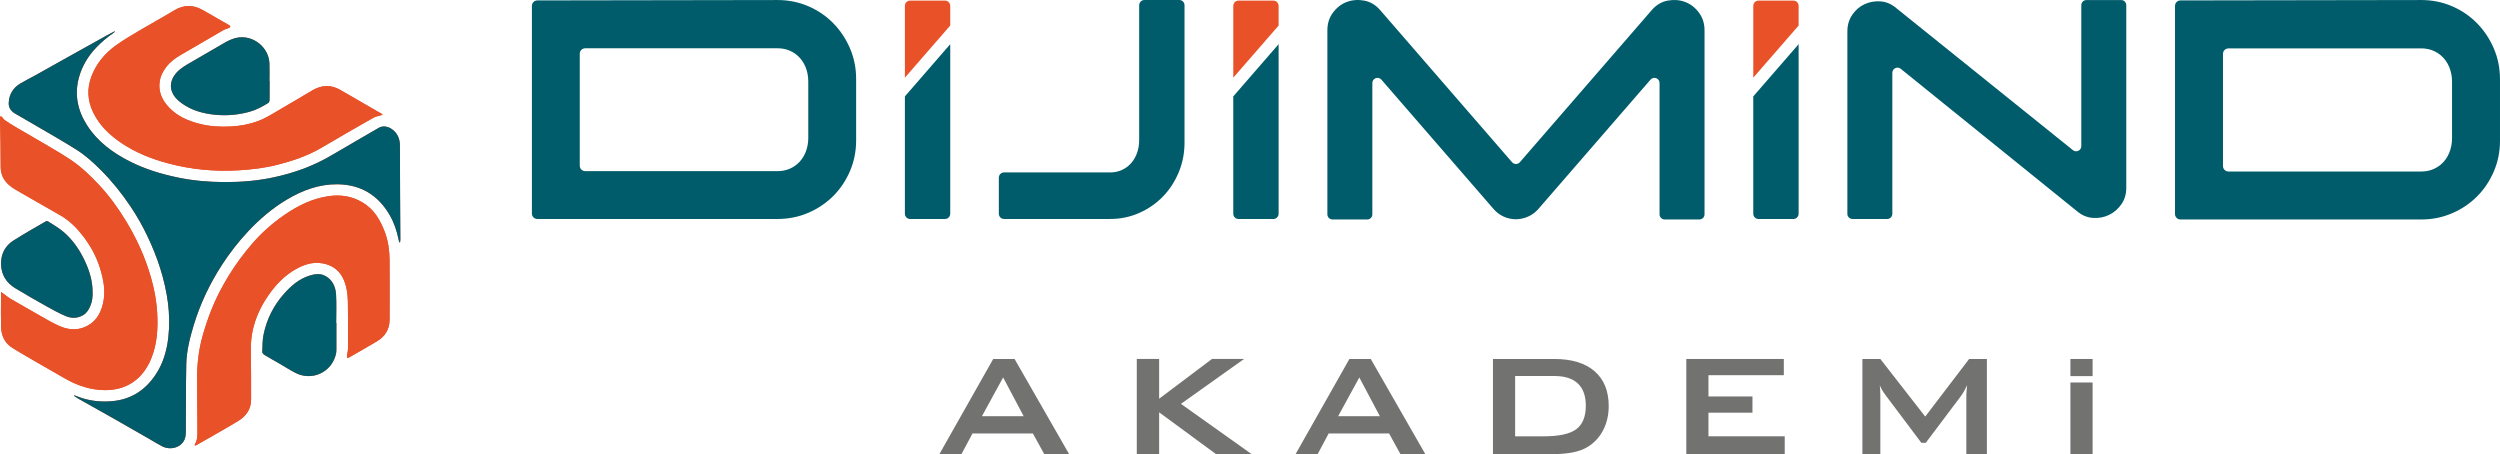 <?xml version="1.0" encoding="UTF-8"?>
<!DOCTYPE svg PUBLIC "-//W3C//DTD SVG 1.1//EN" "http://www.w3.org/Graphics/SVG/1.1/DTD/svg11.dtd">
<!-- Creator: CorelDRAW 2021 (64-Bit) -->
<svg xmlns="http://www.w3.org/2000/svg" xml:space="preserve" width="77.154mm" height="14.019mm" version="1.1" style="shape-rendering:geometricPrecision; text-rendering:geometricPrecision; image-rendering:optimizeQuality; fill-rule:evenodd; clip-rule:evenodd"
viewBox="0 0 3436.92 624.49"
 xmlns:xlink="http://www.w3.org/1999/xlink"
 xmlns:xodm="http://www.corel.com/coreldraw/odm/2003">
 <defs>
  <style type="text/css">
   <![CDATA[
    .fil0 {fill:#727271;fill-rule:nonzero}
    .fil1 {fill:#E95229;fill-rule:nonzero}
    .fil2 {fill:#005C6A;fill-rule:nonzero}
   ]]>
  </style>
 </defs>
 <g id="Layer_x0020_1">
  <path class="fil0" d="M1349.96 572.19l57.37 0 -28.25 -53.29 -29.12 53.29zm-58.62 52.3l74.1 -130.99 29.37 0 75.1 130.99 -34.2 0 -15.75 -28.62 -83.02 0 -15.25 28.62 -30.36 0z"/>
  <polygon class="fil0" points="1562.82,624.49 1562.82,493.49 1593.55,493.49 1593.55,548.15 1666.17,493.49 1710.3,493.49 1623.53,555.21 1720.95,624.49 1672,624.49 1593.55,566.86 1593.55,624.49 "/>
  <path class="fil0" d="M1839.62 572.19l57.38 0 -28.26 -53.29 -29.12 53.29zm-58.61 52.3l74.1 -130.99 29.37 0 75.1 130.99 -34.21 0 -15.73 -28.62 -83.04 0 -15.23 28.62 -30.37 0z"/>
  <path class="fil0" d="M2082.97 599.83l39.41 0c20.98,0 35.85,-3.27 44.62,-9.79 8.75,-6.53 13.13,-17.31 13.13,-32.35 0,-13.37 -3.64,-23.52 -10.91,-30.42 -7.27,-6.9 -18.01,-10.35 -32.22,-10.35l-54.03 0 0 82.9zm-30.49 24.66l0 -130.98 84.27 0c24.04,0 42.52,5.62 55.46,16.85 12.92,11.23 19.39,27.19 19.39,47.85 0,12.22 -2.52,23.23 -7.56,33.02 -5.04,9.79 -12.14,17.5 -21.31,23.11 -5.71,3.56 -12.79,6.13 -21.26,7.74 -8.47,1.61 -19.32,2.41 -32.53,2.41l-76.46 0z"/>
  <polygon class="fil0" points="2318.26,624.49 2318.26,493.49 2452.34,493.49 2452.34,515.8 2348.74,515.8 2348.74,545.04 2409.22,545.04 2409.22,567.35 2348.74,567.35 2348.74,599.83 2453.59,599.83 2453.59,624.49 "/>
  <path class="fil0" d="M2560.36 624.49l0 -130.99 24.66 0 61.72 79.19 60.35 -79.19 24.42 0 0 130.99 -28.26 0 0 -80.93c0,-1.56 0.1,-3.55 0.31,-5.94 0.2,-2.4 0.47,-5.09 0.8,-8.05 -1.65,3.38 -3.1,6.17 -4.34,8.37 -1.23,2.18 -2.36,3.99 -3.34,5.39l-49.2 65.43 -6.08 0 -49.31 -65.67c-1.82,-2.48 -3.37,-4.82 -4.65,-7.01 -1.29,-2.18 -2.33,-4.32 -3.16,-6.37 0.25,2.72 0.43,5.2 0.57,7.43 0.12,2.23 0.17,4.37 0.17,6.43l0 80.93 -24.66 0z"/>
  <polygon class="fil0" points="2846.34,525.83 2876.83,525.83 2876.83,624.48 2846.34,624.48 "/>
  <polygon class="fil0" points="2846.34,493.5 2876.83,493.5 2876.83,517.08 2846.34,517.08 "/>
  <path class="fil1" d="M2472.7 35.09l0 -26.98c0,-4.02 -3.17,-7.27 -7.08,-7.27l-48.18 0c-3.92,0 -7.09,3.25 -7.09,7.27l0 98.68 62.35 -71.7z"/>
  <path class="fil1" d="M1757.81 35.09l0 -26.98c0,-4.02 -3.17,-7.27 -7.08,-7.27l-48.18 0c-3.91,0 -7.08,3.25 -7.08,7.27l0 98.68 62.34 -71.7z"/>
  <path class="fil1" d="M1306.36 35.09l0 -26.98c0,-4.02 -3.18,-7.27 -7.09,-7.27l-48.18 0c-3.91,0 -7.08,3.25 -7.08,7.27l0 98.68 62.35 -71.7z"/>
  <path class="fil2" d="M1068.98 235.25c10.19,0 19.07,-3.11 26.63,-9.36 10.54,-8.72 15.59,-22.46 15.59,-36.13l0 -77.89c0,-13.67 -5.05,-27.41 -15.59,-36.13 -7.56,-6.25 -16.44,-9.36 -26.63,-9.36l-264.47 0c-4.13,0 -7.48,3.35 -7.48,7.48l0 153.91c0,4.13 3.35,7.48 7.48,7.48l264.47 0zm108.01 -42.22c0,14.99 -2.83,29.06 -8.49,42.22 -5.68,13.17 -13.35,24.59 -23.03,34.28 -9.7,9.68 -21.11,17.36 -34.27,23.03 -13.16,5.66 -27.24,8.49 -42.22,8.49l-330.27 0c-4.12,0 -7.47,-3.35 -7.47,-7.47l0 -285.53c0,-4.12 3.34,-7.47 7.46,-7.47l330.28 -0.54c14.99,0 29.06,2.84 42.22,8.5 13.16,5.66 24.58,13.43 34.27,23.3 9.67,9.87 17.35,21.38 23.03,34.54 5.66,13.16 8.49,27.24 8.49,42.22l0 84.43z"/>
  <path class="fil2" d="M2410.34 132.53l0 161.24c0,4.01 3.18,7.27 7.09,7.27l48.18 0c3.91,0 7.08,-3.26 7.08,-7.27l0 -233.03 -62.35 71.79z"/>
  <path class="fil2" d="M1695.46 132.53l0 161.24c0,4.01 3.17,7.27 7.08,7.27l48.18 0c3.91,0 7.08,-3.26 7.08,-7.27l0 -233.03 -62.35 71.79z"/>
  <path class="fil2" d="M1244.01 132.53l0 161.24c0,4.01 3.17,7.27 7.08,7.27l48.18 0c3.92,0 7.09,-3.26 7.09,-7.27l0 -233.03 -62.35 71.79z"/>
  <path class="fil2" d="M1526.1 237.05c9.66,0 18.09,-3.04 25.25,-9.13 9.97,-8.47 14.75,-21.81 14.75,-35.12l0 -185.53c0,-4.01 3.17,-7.27 7.08,-7.27l48.18 0c3.91,0 7.09,3.26 7.09,7.27l0 188.71c0,14.57 -2.69,28.27 -8.05,41.06 -5.38,12.8 -12.65,23.92 -21.83,33.34 -9.18,9.42 -20,16.89 -32.47,22.4 -12.47,5.51 -25.81,8.26 -40.01,8.26l-145.84 0c-3.92,0 -7.1,-3.26 -7.1,-7.27l0 -49.45c0,-4.01 3.18,-7.27 7.1,-7.27l145.84 0z"/>
  <path class="fil2" d="M1831.91 301.72c-3.91,0 -7.08,-3.17 -7.08,-7.08l0 -253.01c0,-9.35 2.6,-17.49 7.79,-24.42 5.2,-6.92 11.51,-11.78 18.97,-14.54 7.43,-2.78 15.4,-3.39 23.89,-1.83 8.49,1.56 15.85,5.98 22.08,13.25l181.16 208.93c2.83,3.25 7.88,3.25 10.71,0l181.17 -208.93c6.23,-7.27 13.59,-11.69 22.07,-13.25 8.49,-1.55 16.45,-0.95 23.91,1.83 7.43,2.76 13.77,7.62 18.96,14.54 5.2,6.93 7.8,15.07 7.8,24.42l0 253.01c0,3.91 -3.17,7.08 -7.09,7.08l-47.66 0c-3.92,0 -7.09,-3.17 -7.09,-7.08l0 -180.51c0,-6.56 -8.14,-9.6 -12.43,-4.64l-153.82 177.38c-4.15,4.85 -9.01,8.49 -14.55,10.91 -5.54,2.41 -11.17,3.63 -16.88,3.63 -5.72,0 -11.26,-1.22 -16.62,-3.63 -5.39,-2.42 -10.14,-6.06 -14.3,-10.91l-153.81 -177.38c-4.29,-4.95 -12.44,-1.92 -12.44,4.64l0 180.51c0,3.91 -3.17,7.08 -7.08,7.08l-47.66 0z"/>
  <path class="fil2" d="M2916.06 0.04c3.91,0 7.08,3.17 7.08,7.08l0 251.17c0,8.66 -2.26,16.19 -6.77,22.6 -4.49,6.41 -10.13,11.26 -16.87,14.54 -6.77,3.29 -14.13,4.68 -22.09,4.15 -7.96,-0.52 -15.25,-3.55 -21.83,-9.09l-242.52 -195.91c-4.64,-3.74 -11.54,-0.44 -11.54,5.52l0 193.86c0,3.92 -3.17,7.09 -7.08,7.09l-47.66 0c-3.91,0 -7.08,-3.17 -7.08,-7.09l0 -250.77c0,-8.66 2.25,-16.29 6.75,-22.86 4.49,-6.58 10.13,-11.44 16.89,-14.55 6.75,-3.12 14.03,-4.42 21.81,-3.89 7.8,0.52 14.99,3.55 21.56,9.09l243.07 195.45c4.64,3.72 11.52,0.42 11.52,-5.53l0 -193.77c0,-3.91 3.17,-7.08 7.09,-7.08l47.66 0z"/>
  <path class="fil2" d="M3328.66 235.78c10.21,0 19.12,-3.13 26.7,-9.4 10.55,-8.74 15.61,-22.5 15.61,-36.19l0 -78.07c0,-13.7 -5.06,-27.46 -15.61,-36.19 -7.57,-6.27 -16.49,-9.41 -26.7,-9.41l-265.08 0c-4.13,0 -7.49,3.36 -7.49,7.5l0 154.26c0,4.13 3.36,7.49 7.49,7.49l265.08 0zm108.26 -42.32c0,15.03 -2.84,29.13 -8.52,42.32 -5.7,13.19 -13.38,24.64 -23.09,34.35 -9.71,9.71 -21.14,17.4 -34.34,23.08 -13.19,5.67 -27.29,8.52 -42.31,8.52l-331.01 0c-4.15,0 -7.51,-3.36 -7.51,-7.49l0 -286.17c0,-4.13 3.35,-7.49 7.49,-7.49l331.02 -0.54c15.02,0 29.12,2.84 42.31,8.52 13.2,5.68 24.63,13.46 34.34,23.36 9.72,9.89 17.4,21.43 23.09,34.62 5.68,13.19 8.52,27.3 8.52,42.31l0 84.62z"/>
  <path class="fil1" d="M370.4 87.37c-0.53,-16.02 -11.89,-30.02 -27.68,-34.71 -13.27,-3.93 -24.56,0.46 -35.72,7.13 -16.34,9.76 -33.01,18.98 -49.39,28.67 -6.82,4.04 -13.35,8.46 -17.97,15.34 -8.47,12.61 -4.73,25.52 5.59,34.49 12.45,10.8 27.42,16.14 43.57,18.61 18.19,2.79 36.12,1.69 53.84,-3.12 9.47,-2.59 18.07,-7.17 26.31,-12.4 0.97,-0.61 1.61,-2.45 1.63,-3.73 0.14,-8.69 0.08,-17.39 0.08,-26.08l-0.22 0c0,-8.06 0.22,-16.14 -0.04,-24.19zm91.62 317.67c-0.64,-11.26 -5.31,-21.15 -16.04,-26.29 -6.4,-3.05 -13.48,-1.97 -20.26,0.12 -14.46,4.46 -25.4,13.95 -35.14,24.89 -14.33,16.11 -23.82,34.91 -28.18,55.99 -1.64,7.91 -1.54,16.21 -1.81,24.35 -0.04,1.33 1.88,3.15 3.32,4.03 6.71,4.07 13.57,7.87 20.36,11.8 7.24,4.18 14.3,8.71 21.71,12.59 23.25,12.14 50.87,-1.12 56.08,-26.79 0.42,-2.04 0.41,-4.17 0.41,-6.26 0.03,-11.83 0.02,-23.66 0.02,-35.5 -0.1,0 -0.2,0 -0.3,0 0,-12.99 0.56,-26 -0.16,-38.94zm-346.61 -48.84c-6.95,-14.26 -16.1,-27.05 -28.13,-37.37 -6.45,-5.55 -14.05,-9.77 -21.23,-14.46 -0.76,-0.49 -2.38,-0.44 -3.2,0.04 -14.92,8.7 -30.01,17.11 -44.54,26.41 -11.81,7.55 -17.34,19.22 -16.83,33.16 0.53,14.09 7.45,24.96 19.43,32.21 14.04,8.5 28.31,16.67 42.64,24.69 8.74,4.89 17.56,9.75 26.77,13.65 8.18,3.46 16.8,3.29 24.68,-1.72 4.5,-2.86 7.09,-7.37 9.12,-12.11 2.69,-6.26 3.47,-12.9 3.15,-19.71 -0.07,-15.95 -4.96,-30.65 -11.86,-44.8zm401.61 -204.13c-16.3,-9.4 -32.63,-18.79 -48.89,-28.28 -13.24,-7.71 -26.14,-7.09 -39.16,0.74 -16.58,9.98 -33.4,19.56 -50.02,29.48 -8.01,4.77 -15.94,9.45 -24.8,12.69 -11.87,4.34 -24.03,6.5 -36.52,7.16 -14.39,0.77 -28.72,0.05 -42.73,-3.49 -15.81,-4 -30.62,-10.19 -42.19,-22.24 -9.65,-10.05 -15.28,-21.74 -13.21,-36.08 1.05,-7.29 4.29,-13.74 8.71,-19.58 5.48,-7.21 12.56,-12.5 20.33,-17.02 19.45,-11.29 38.85,-22.69 58.34,-33.92 2.4,-1.39 5.22,-2.05 7.8,-3.16 0.77,-0.34 1.89,-1.02 1.94,-1.62 0.04,-0.66 -0.8,-1.67 -1.52,-2.08 -12.23,-7.06 -24.45,-14.12 -36.76,-21.05 -13.07,-7.35 -25.89,-7.15 -38.92,0.72 -16.12,9.73 -32.67,18.75 -48.87,28.36 -10.61,6.29 -21.28,12.58 -31.28,19.77 -15.25,10.96 -27.02,25.16 -33.67,42.87 -6.25,16.62 -5.3,33.2 2.57,49.33 8.86,18.19 22.96,31.42 39.49,42.45 19.19,12.82 40.3,21.17 62.47,27.19 31.94,8.66 64.46,11.74 97.38,9.86 18.17,-1.04 36.32,-3.2 54.04,-7.7 19.94,-5.08 39.38,-11.61 57.41,-21.69 12.05,-6.74 23.83,-13.96 35.78,-20.87 13.13,-7.6 26.29,-15.15 39.53,-22.54 2.29,-1.27 5.11,-1.62 7.69,-2.4 1.2,-0.37 2.4,-0.74 3.6,-1.1 0.01,-0.31 0.04,-0.62 0.06,-0.92 -2.86,-1.62 -5.73,-3.22 -8.58,-4.86zm-247.03 459.86c19.05,-10.94 38.26,-21.63 57.07,-32.96 10.9,-6.59 18.16,-16.13 18.14,-29.65 -0.02,-22.94 0.04,-45.89 -0.31,-68.82 -0.41,-27.54 8.49,-52.05 23.96,-74.34 10.1,-14.55 22.12,-27.37 37.8,-36.14 10.99,-6.15 22.63,-10.13 35.44,-8.19 17.42,2.65 28.3,12.97 33.07,29.88 2.13,7.56 2.92,15.68 3.08,23.56 0.42,21.36 0.24,42.75 0.14,64.11 -0.02,3.31 -0.97,6.58 -1.39,9.9 -0.11,0.86 0.13,1.76 0.22,2.65 0.86,-0.14 1.85,-0.07 2.57,-0.47 12.78,-7.34 25.62,-14.61 38.31,-22.16 11.16,-6.64 17.42,-16.5 17.48,-29.65 0.15,-27.44 0.15,-54.9 -0.03,-82.34 -0.08,-12.95 -1.84,-25.82 -6.37,-37.93 -6.24,-16.7 -14.99,-31.82 -31.14,-41.27 -14.34,-8.39 -29.72,-10.81 -46.01,-8.47 -22.71,3.27 -42.68,13.14 -61.26,26.04 -16.32,11.32 -31.18,24.39 -44.14,39.45 -11.87,13.79 -22.75,28.34 -32.23,43.96 -9.39,15.44 -17.77,31.33 -24.3,48.12 -4.46,11.49 -8.41,23.24 -11.72,35.11 -5.21,18.74 -7.45,38 -7.42,57.45 0.02,24.51 0.45,49.02 0.46,73.53 0,5.92 -0.04,12.01 -3.48,17.32 -0.21,0.32 -0.2,0.79 -0.21,1.2 -0.01,0.19 0.16,0.37 0.38,0.79 0.61,-0.22 1.31,-0.34 1.88,-0.67zm-268.62 -199.66c0.01,12.46 -0.29,24.95 0.13,37.39 0.4,11.83 5.05,21.99 15.29,28.4 13.65,8.54 27.71,16.43 41.65,24.53 10.66,6.2 21.36,12.37 32.13,18.42 16.41,9.23 34.1,15.06 52.89,15.31 29.28,0.41 52.15,-13.89 64.22,-42.94 8.48,-20.42 9.6,-41.67 8.41,-63.23 -1.18,-21.47 -6.07,-42.2 -12.91,-62.53 -7.6,-22.64 -17.97,-43.96 -30.34,-64.31 -10.78,-17.75 -22.98,-34.46 -37.21,-49.66 -11.7,-12.49 -24.06,-24.27 -38.27,-33.8 -11.8,-7.91 -24.16,-14.99 -36.4,-22.25 -13.32,-7.89 -26.79,-15.5 -40.15,-23.35 -4.83,-2.84 -9.59,-5.85 -14.19,-9.06 -1.66,-1.15 -2.72,-3.16 -4.17,-4.66 -0.42,-0.42 -1.28,-0.6 -1.91,-0.53 -0.23,0.01 -0.55,1.03 -0.54,1.58 0.21,11.28 0.51,22.58 0.68,33.85 0.17,11.52 0.29,23.05 0.29,34.57 -0.01,9.64 4.03,17.58 10.86,23.82 4.41,4.03 9.8,7.07 15.03,10.09 18.74,10.86 37.66,21.41 56.39,32.28 12.39,7.21 22.38,17.15 31.06,28.46 10.29,13.41 18.3,28.1 23.27,44.23 4.87,15.82 7.93,31.91 4,48.56 -3.57,15.15 -11.24,26.91 -26.35,32.71 -11.49,4.41 -22.84,2.72 -33.64,-1.98 -8.49,-3.7 -16.54,-8.49 -24.63,-13.06 -14.03,-7.9 -28.01,-15.91 -41.92,-24.04 -3.59,-2.09 -6.8,-4.84 -10.18,-7.27 -0.94,-0.66 -1.89,-1.28 -3.47,-2.35 0,4.2 -0.01,7.51 0,10.81zm146.23 -363.99c-19.93,11.07 -39.85,22.17 -59.76,33.28 -13.14,7.33 -26.24,14.76 -39.41,22.07 -6.86,3.81 -13.93,7.24 -20.63,11.28 -9.93,5.97 -15.31,15.01 -15.8,26.6 -0.29,6.69 3.28,11.49 8.96,14.77 8.87,5.14 17.79,10.2 26.63,15.4 19.39,11.39 39.02,22.42 58.01,34.46 11.92,7.53 22.43,17.1 32.48,27.1 15.48,15.44 29.14,32.34 41.29,50.47 8.81,13.13 16.62,26.85 23.4,41.17 6.9,14.59 13.01,29.47 17.76,44.88 9.47,30.69 14.54,61.95 10.86,94.17 -2.05,17.98 -6.93,35.11 -16.93,50.41 -14.37,21.94 -34.2,35.04 -60.8,37.26 -13.86,1.17 -27.36,-0.06 -40.62,-4.19 -3.63,-1.12 -7.14,-2.6 -10.71,-3.91l-0.45 0.84c1.67,1.13 3.29,2.35 5.04,3.33 16.67,9.41 33.39,18.73 50.04,28.17 16.37,9.29 32.66,18.71 49,28.06 5.62,3.23 11.15,6.66 16.89,9.66 10.69,5.6 25.72,2.47 30.89,-9.39 1.56,-3.57 1.7,-7.93 1.75,-11.94 0.25,-30.47 -0.05,-60.96 0.59,-91.41 0.4,-18.52 4.98,-36.47 10.36,-54.14 8.92,-29.31 21.98,-56.69 38.65,-82.43 10.69,-16.48 22.66,-31.9 36.08,-46.21 15.81,-16.87 33.29,-31.79 53.19,-43.64 21.36,-12.71 44.21,-21.28 69.44,-21.03 31.73,0.33 55.65,14.5 71.7,41.95 6.2,10.62 10.1,22.02 12.45,34.02 0.2,1.02 0.48,2.04 0.76,3.04 0.12,0.37 0.37,0.72 1.19,1.12 0.18,-1.31 0.5,-2.63 0.5,-3.95 -0.22,-42.93 -0.59,-85.86 -0.59,-128.81 -0.01,-9.42 -2.92,-16.99 -10.38,-22.66 -5.03,-3.84 -12.48,-5.99 -18.68,-2.33 -21.45,12.66 -43.19,24.81 -64.57,37.56 -24.91,14.84 -51.7,24.49 -79.96,30.53 -22.34,4.78 -44.97,6.63 -67.71,6.53 -21.67,-0.09 -43.25,-1.94 -64.58,-6.41 -22.55,-4.72 -44.43,-11.39 -65.02,-21.76 -23.6,-11.89 -44.56,-27.19 -59.11,-49.77 -13.07,-20.29 -17.73,-42.46 -11.24,-66.04 4.27,-15.55 12.47,-29.11 23.66,-40.9 7.18,-7.57 15.09,-14.16 23.64,-20.05 0.72,-0.49 1.34,-1.13 2,-1.7 -0.16,-0.23 -0.29,-0.46 -0.44,-0.69 -3.27,1.74 -6.58,3.43 -9.81,5.22z"/>
  <path class="fil2" d="M157.4 43.04c-3.27,1.74 -6.57,3.43 -9.8,5.22 -19.93,11.07 -39.85,22.17 -59.75,33.27 -13.15,7.34 -26.26,14.77 -39.41,22.08 -6.85,3.81 -13.93,7.24 -20.65,11.28 -9.92,5.97 -15.3,15 -15.8,26.59 -0.29,6.69 3.28,11.49 8.95,14.78 8.88,5.15 17.8,10.2 26.64,15.4 19.39,11.39 39.01,22.42 58.02,34.45 11.91,7.53 22.43,17.1 32.47,27.1 15.49,15.44 29.14,32.34 41.29,50.47 8.81,13.13 16.62,26.85 23.39,41.17 6.9,14.59 13.03,29.47 17.77,44.87 9.46,30.7 14.54,61.95 10.86,94.17 -2.05,17.98 -6.93,35.11 -16.93,50.41 -14.37,21.95 -34.19,35.05 -60.79,37.27 -13.86,1.16 -27.37,-0.06 -40.61,-4.19 -3.62,-1.13 -7.15,-2.61 -10.72,-3.92l-0.45 0.85c1.69,1.11 3.3,2.34 5.05,3.33 16.67,9.39 33.39,18.71 50.04,28.16 16.37,9.29 32.68,18.71 49.01,28.06 5.63,3.23 11.15,6.66 16.89,9.66 10.7,5.6 25.71,2.47 30.89,-9.39 1.55,-3.57 1.71,-7.93 1.74,-11.94 0.26,-30.47 -0.03,-60.95 0.61,-91.41 0.38,-18.52 4.98,-36.48 10.34,-54.14 8.93,-29.31 21.99,-56.69 38.66,-82.43 10.68,-16.48 22.65,-31.89 36.07,-46.21 15.82,-16.87 33.31,-31.79 53.2,-43.64 21.36,-12.71 44.2,-21.28 69.44,-21.03 31.73,0.33 55.64,14.5 71.69,41.95 6.21,10.62 10.1,22.02 12.46,34.02 0.2,1.02 0.47,2.04 0.76,3.04 0.11,0.39 0.35,0.72 1.19,1.13 0.16,-1.31 0.49,-2.63 0.49,-3.95 -0.21,-42.93 -0.59,-85.86 -0.6,-128.81 0,-9.42 -2.92,-16.99 -10.37,-22.66 -5.03,-3.84 -12.49,-5.99 -18.7,-2.33 -21.44,12.66 -43.18,24.81 -64.56,37.56 -24.92,14.84 -51.72,24.49 -79.97,30.53 -22.34,4.78 -44.97,6.63 -67.7,6.53 -21.68,-0.08 -43.26,-1.94 -64.59,-6.41 -22.55,-4.73 -44.42,-11.39 -65.01,-21.76 -23.6,-11.88 -44.58,-27.19 -59.12,-49.76 -13.08,-20.3 -17.74,-42.46 -11.24,-66.05 4.28,-15.54 12.47,-29.11 23.65,-40.9 7.19,-7.56 15.09,-14.15 23.65,-20.04 0.71,-0.49 1.34,-1.14 2,-1.71 -0.14,-0.23 -0.3,-0.46 -0.44,-0.69z"/>
  <path class="fil1" d="M1.37 401.46c0,4.19 0,7.49 0,10.8 0.01,12.47 -0.28,24.94 0.13,37.41 0.4,11.8 5.05,21.98 15.29,28.39 13.65,8.55 27.72,16.44 41.65,24.54 10.67,6.2 21.36,12.37 32.13,18.42 16.43,9.23 34.1,15.05 52.89,15.31 29.28,0.4 52.15,-13.89 64.23,-42.96 8.47,-20.4 9.59,-41.65 8.41,-63.22 -1.18,-21.46 -6.07,-42.19 -12.91,-62.54 -7.6,-22.64 -17.97,-43.96 -30.34,-64.31 -10.79,-17.74 -22.97,-34.46 -37.22,-49.66 -11.7,-12.5 -24.06,-24.26 -38.27,-33.79 -11.8,-7.92 -24.16,-14.99 -36.39,-22.24 -13.32,-7.9 -26.81,-15.51 -40.16,-23.35 -4.84,-2.84 -9.59,-5.85 -14.19,-9.06 -1.67,-1.15 -2.73,-3.16 -4.18,-4.66 -0.42,-0.43 -1.28,-0.59 -1.91,-0.54 -0.23,0.02 -0.55,1.04 -0.54,1.59 0.21,11.28 0.52,22.56 0.68,33.85 0.16,11.52 0.3,23.04 0.29,34.56 -0.01,9.65 4.02,17.6 10.85,23.83 4.41,4.02 9.81,7.06 15.04,10.09 18.74,10.85 37.65,21.4 56.38,32.28 12.38,7.19 22.38,17.15 31.05,28.46 10.29,13.41 18.3,28.08 23.27,44.23 4.87,15.82 7.93,31.9 4.01,48.54 -3.58,15.15 -11.23,26.93 -26.36,32.72 -11.49,4.41 -22.84,2.73 -33.63,-1.98 -8.49,-3.7 -16.53,-8.5 -24.63,-13.05 -14.04,-7.9 -28.02,-15.91 -41.92,-24.04 -3.58,-2.09 -6.78,-4.83 -10.18,-7.27 -0.93,-0.67 -1.9,-1.29 -3.47,-2.35z"/>
  <path class="fil1" d="M268.12 612.59c0.61,-0.21 1.3,-0.34 1.87,-0.67 19.05,-10.94 38.27,-21.63 57.07,-32.97 10.91,-6.57 18.16,-16.12 18.14,-29.65 -0.01,-22.94 0.03,-45.89 -0.31,-68.81 -0.41,-27.56 8.51,-52.06 23.97,-74.35 10.1,-14.57 22.11,-27.36 37.8,-36.14 11,-6.14 22.64,-10.13 35.45,-8.17 17.42,2.64 28.3,12.96 33.07,29.87 2.12,7.56 2.92,15.68 3.08,23.56 0.41,21.36 0.25,42.73 0.14,64.11 -0.02,3.3 -0.97,6.59 -1.39,9.89 -0.11,0.86 0.13,1.78 0.22,2.65 0.86,-0.14 1.85,-0.05 2.57,-0.46 12.8,-7.34 25.64,-14.62 38.31,-22.17 11.17,-6.63 17.42,-16.5 17.48,-29.65 0.14,-27.44 0.14,-54.89 -0.03,-82.33 -0.08,-12.96 -1.84,-25.83 -6.37,-37.94 -6.24,-16.69 -14.99,-31.81 -31.12,-41.26 -14.35,-8.39 -29.73,-10.82 -46.01,-8.47 -22.72,3.27 -42.69,13.12 -61.28,26.03 -16.32,11.32 -31.18,24.38 -44.12,39.44 -11.88,13.8 -22.75,28.34 -32.25,43.97 -9.38,15.44 -17.77,31.32 -24.29,48.13 -4.46,11.49 -8.41,23.22 -11.71,35.1 -5.23,18.74 -7.46,38 -7.44,57.46 0.02,24.5 0.45,49.01 0.46,73.53 0,5.91 -0.04,12 -3.48,17.31 -0.2,0.32 -0.19,0.81 -0.21,1.21 0,0.18 0.18,0.37 0.39,0.78z"/>
  <path class="fil1" d="M525.6 156.93c-2.86,-1.62 -5.73,-3.21 -8.57,-4.85 -16.31,-9.43 -32.63,-18.81 -48.89,-28.28 -13.23,-7.72 -26.15,-7.1 -39.16,0.74 -16.58,9.97 -33.4,19.56 -50.02,29.47 -8,4.77 -15.94,9.45 -24.8,12.69 -11.87,4.34 -24.03,6.51 -36.51,7.18 -14.38,0.76 -28.72,0.04 -42.73,-3.5 -15.82,-4 -30.63,-10.2 -42.21,-22.26 -9.65,-10.04 -15.27,-21.73 -13.21,-36.08 1.06,-7.3 4.29,-13.74 8.71,-19.57 5.47,-7.21 12.57,-12.51 20.33,-17.02 19.45,-11.31 38.85,-22.68 58.33,-33.94 2.41,-1.39 5.22,-2.04 7.8,-3.16 0.78,-0.33 1.9,-1.02 1.94,-1.62 0.04,-0.66 -0.81,-1.65 -1.51,-2.07 -12.23,-7.06 -24.46,-14.13 -36.76,-21.04 -13.07,-7.35 -25.89,-7.16 -38.92,0.7 -16.12,9.74 -32.67,18.75 -48.86,28.36 -10.61,6.29 -21.29,12.58 -31.29,19.77 -15.25,10.97 -27,25.16 -33.65,42.87 -6.25,16.62 -5.3,33.22 2.55,49.33 8.87,18.19 22.96,31.43 39.49,42.46 19.2,12.8 40.3,21.16 62.48,27.18 31.93,8.67 64.45,11.76 97.38,9.87 18.18,-1.05 36.31,-3.19 54.04,-7.71 19.93,-5.08 39.38,-11.6 57.41,-21.69 12.05,-6.74 23.83,-13.96 35.78,-20.87 13.12,-7.59 26.28,-15.16 39.52,-22.54 2.3,-1.29 5.12,-1.63 7.7,-2.41 1.19,-0.37 2.39,-0.73 3.59,-1.09 0.02,-0.31 0.04,-0.61 0.06,-0.92z"/>
  <path class="fil2" d="M127.28 400.99c-0.07,-15.95 -4.96,-30.65 -11.87,-44.8 -6.95,-14.26 -16.09,-27.05 -28.13,-37.37 -6.45,-5.55 -14.05,-9.77 -21.23,-14.46 -0.76,-0.49 -2.38,-0.45 -3.21,0.04 -14.91,8.7 -30.01,17.11 -44.54,26.41 -11.81,7.55 -17.34,19.22 -16.83,33.16 0.53,14.09 7.45,24.96 19.42,32.21 14.05,8.5 28.32,16.67 42.65,24.69 8.74,4.89 17.56,9.75 26.77,13.65 8.18,3.46 16.8,3.29 24.68,-1.72 4.5,-2.86 7.08,-7.37 9.12,-12.11 2.7,-6.26 3.47,-12.9 3.15,-19.71z"/>
  <path class="fil2" d="M462.19 443.98c0,-12.98 0.56,-26 -0.17,-38.93 -0.64,-11.26 -5.31,-21.15 -16.04,-26.29 -6.4,-3.06 -13.47,-1.98 -20.26,0.11 -14.46,4.46 -25.4,13.95 -35.14,24.9 -14.33,16.09 -23.83,34.9 -28.18,55.98 -1.64,7.91 -1.54,16.21 -1.81,24.35 -0.04,1.33 1.88,3.15 3.32,4.03 6.7,4.07 13.57,7.87 20.36,11.8 7.23,4.2 14.3,8.72 21.71,12.59 23.24,12.14 50.85,-1.11 56.07,-26.78 0.42,-2.03 0.4,-4.17 0.41,-6.25 0.03,-11.84 0.02,-23.67 0.02,-35.5 -0.1,0 -0.2,0 -0.29,0z"/>
  <path class="fil2" d="M370.45 111.57c0,-8.07 0.22,-16.14 -0.04,-24.19 -0.54,-16.02 -11.88,-30.03 -27.68,-34.71 -13.27,-3.93 -24.55,0.46 -35.72,7.13 -16.34,9.76 -33,18.97 -49.39,28.67 -6.82,4.04 -13.36,8.46 -17.98,15.33 -8.46,12.61 -4.72,25.52 5.6,34.49 12.46,10.81 27.41,16.14 43.57,18.61 18.19,2.78 36.11,1.7 53.83,-3.13 9.48,-2.58 18.08,-7.16 26.32,-12.38 0.97,-0.62 1.61,-2.46 1.63,-3.73 0.15,-8.7 0.08,-17.39 0.08,-26.08l-0.22 0z"/>
 </g>
</svg>

